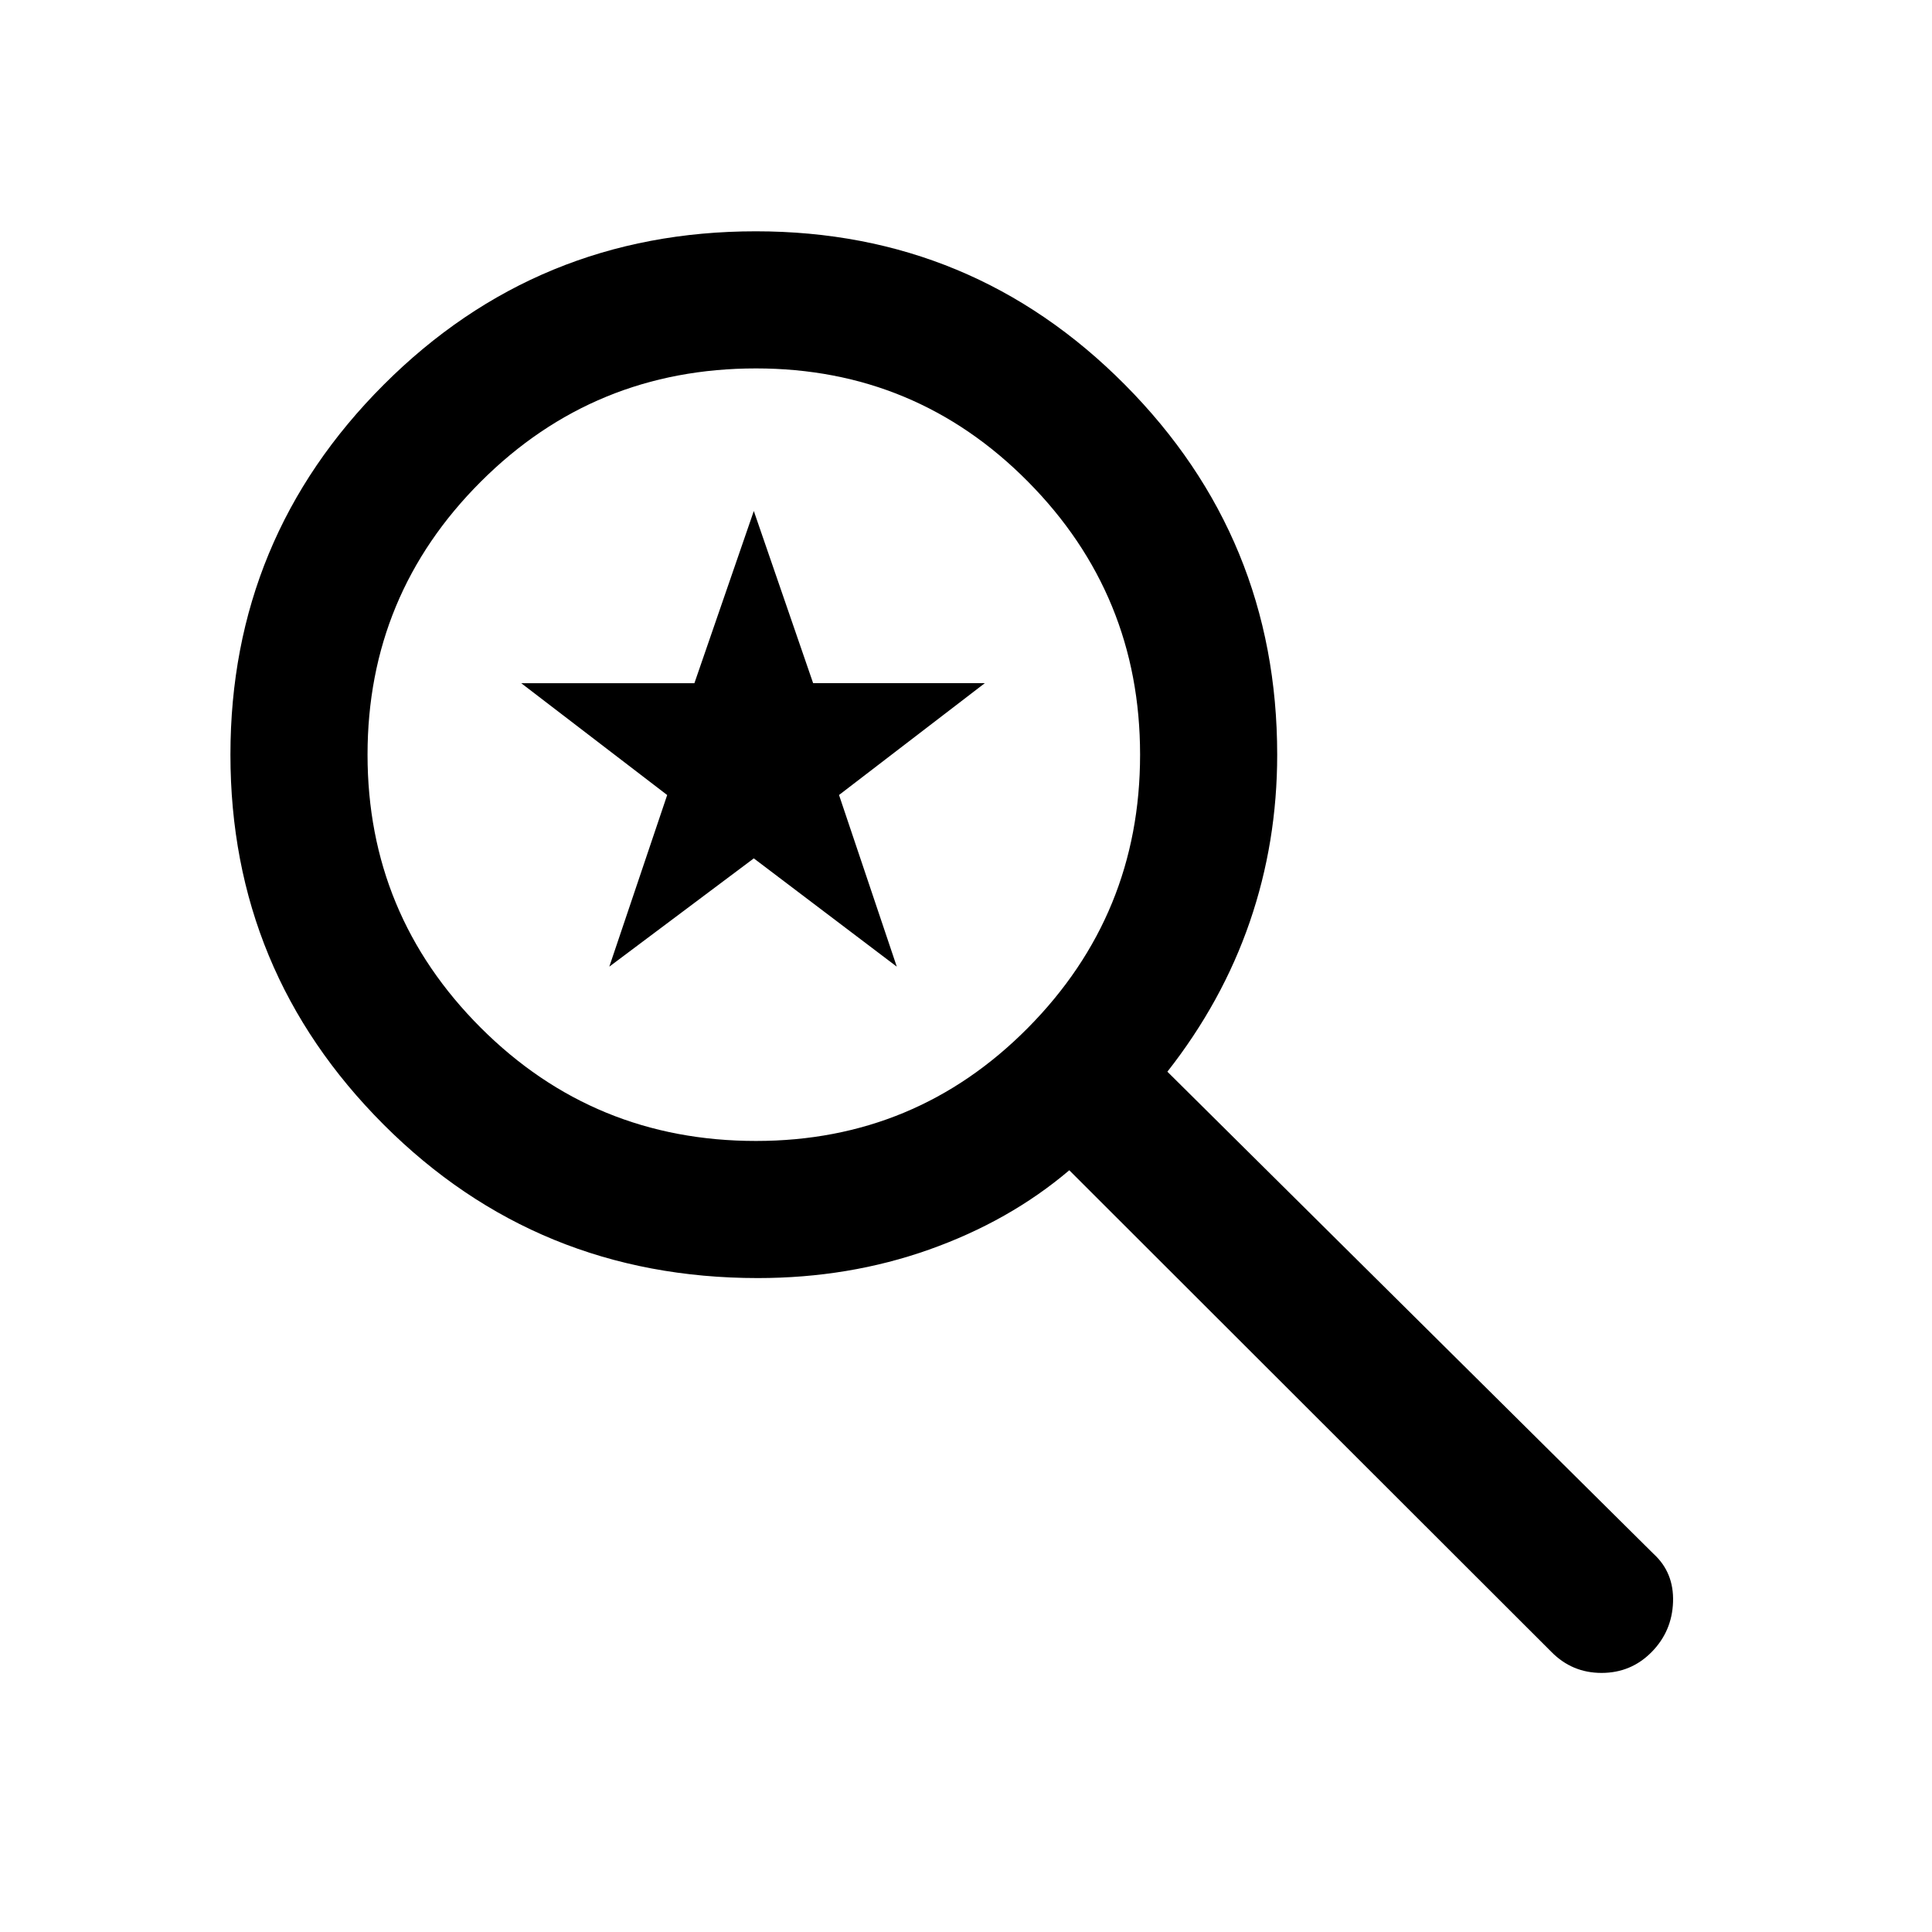 <svg xmlns="http://www.w3.org/2000/svg" width="48" height="48" viewBox="0 96 960 960"><path d="M770.891 916.826 531.326 677.5q-29.761 25.264-69.641 39.415-39.881 14.15-85.12 14.15-109.674 0-185.869-76.195Q114.5 578.674 114.5 471t76.196-183.87q76.195-76.195 184.869-76.195 107.674 0 183.37 76.195Q634.63 363.326 634.63 471q0 43.478-13.641 83.12-13.641 39.641-40.924 74.402L821.63 868.087q10.196 9.315 9.696 23.929-.5 14.614-10.696 24.93-10.195 10.315-24.835 10.315-14.639 0-24.904-10.435ZM375.65 662.935q79.48 0 135.165-56.245Q566.5 550.446 566.5 471t-55.72-135.69q-55.72-56.245-135.13-56.245-80.411 0-136.715 56.245Q182.63 391.554 182.63 471t56.27 135.69q56.269 56.245 136.75 56.245Zm-72.889-86.609 28.761-85.282L259 435.478h86.043l29.522-85.565 29.474 85.538h85.331l-72.462 55.577 28.701 85.298-71.044-53.804-71.804 53.804Z"/></svg>